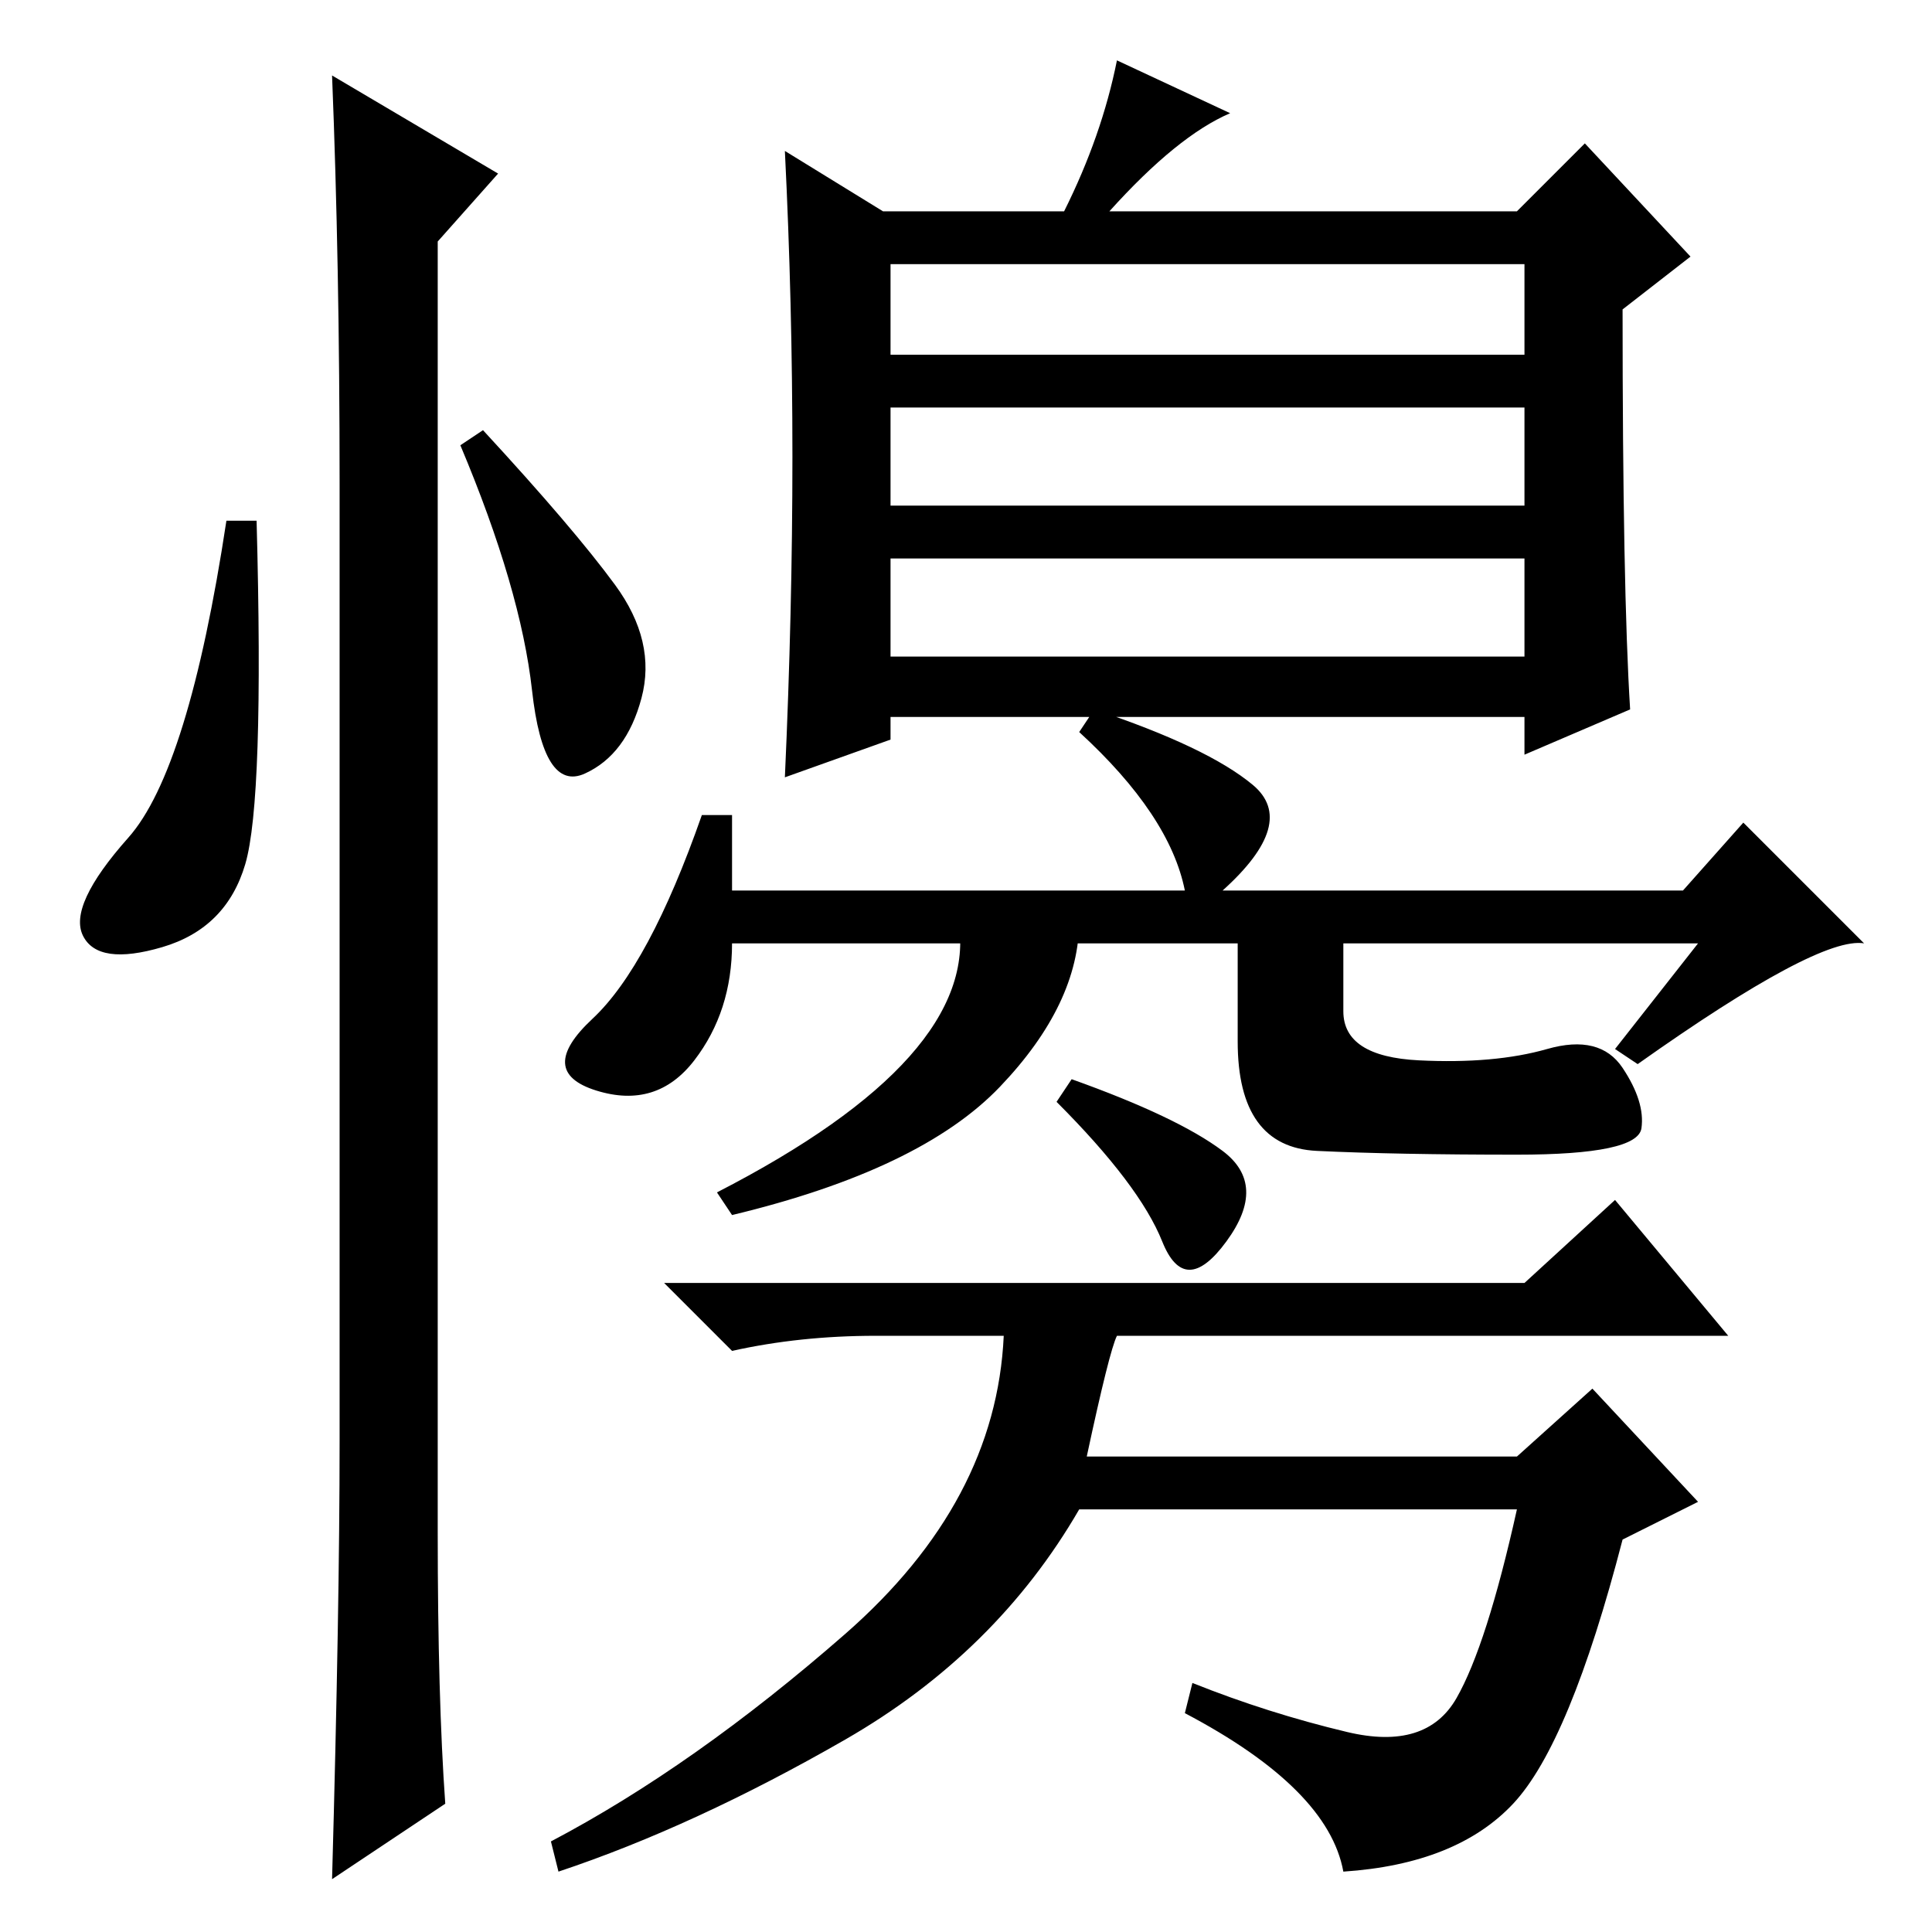 <?xml version="1.0" standalone="no"?>
<!DOCTYPE svg PUBLIC "-//W3C//DTD SVG 1.1//EN" "http://www.w3.org/Graphics/SVG/1.1/DTD/svg11.dtd" >
<svg xmlns="http://www.w3.org/2000/svg" xmlns:xlink="http://www.w3.org/1999/xlink" version="1.1" viewBox="0 -36 256 256">
  <g transform="matrix(1 0 0 -1 0 220)">
   <path fill="currentColor"
d="M148 248l15 -7q-7 -3 -16 -13h54l9 9l14 -15l-9 -7q0 -37 1 -53l-14 -6v5h-84v-3l-14 -5q1 22 1 42.5t-1 40.5l13 -8h24q5 10 7 20zM118 209h84v12h-84v-12zM118 189h84v13h-84v-13zM118 169h84v13h-84v-13zM142 113q14 -5 20 -9.5t0.5 -12t-8.5 0t-14 18.5zM144 63h57
l10 9l14 -15l-10 -5q-7 -27 -14.5 -35t-22.5 -9q-2 11 -21 21l1 4q10 -4 20.5 -6.5t14.5 4.5t8 25h-58q-11 -19 -31 -30.5t-38 -17.5l-1 4q19 10 39 27.5t21 39.5h-17q-10 0 -19 -2l-9 9h114l12 11l15 -18h-81q-1 -2 -4 -16zM225 131h-128q0 -9 -5 -15.5t-13 -4t-0.5 9.5
t14.5 27h4v-10h60q-2 10 -14 21l2 3q15 -5 21 -10t-4 -14h61l8 9l16 -16q-6 1 -30 -16l-3 2zM178 133v-11q0 -6 10 -6.5t17 1.5t10 -2.5t2.5 -8t-16.5 -3.5t-26.5 0.5t-10.5 14.5v15h14zM143 134q0 -11 -10.5 -22t-35.5 -17l-2 3q35 18 32 36h16zM32.5 141.5
q-2.5 -8.5 -11 -11t-10.5 1.5t6 13t13 42h4q1 -37 -1.5 -45.5zM44 246l22 -13l-8 -9v-171q0 -22 1 -36l-15 -10q1 36 1 58v127q0 29 -1 54zM81.5 178.5q5.5 -7.5 3.5 -15t-7.5 -10t-7 11t-9.5 32.5l3 2q12 -13 17.5 -20.5z" />
  </g>

</svg>
